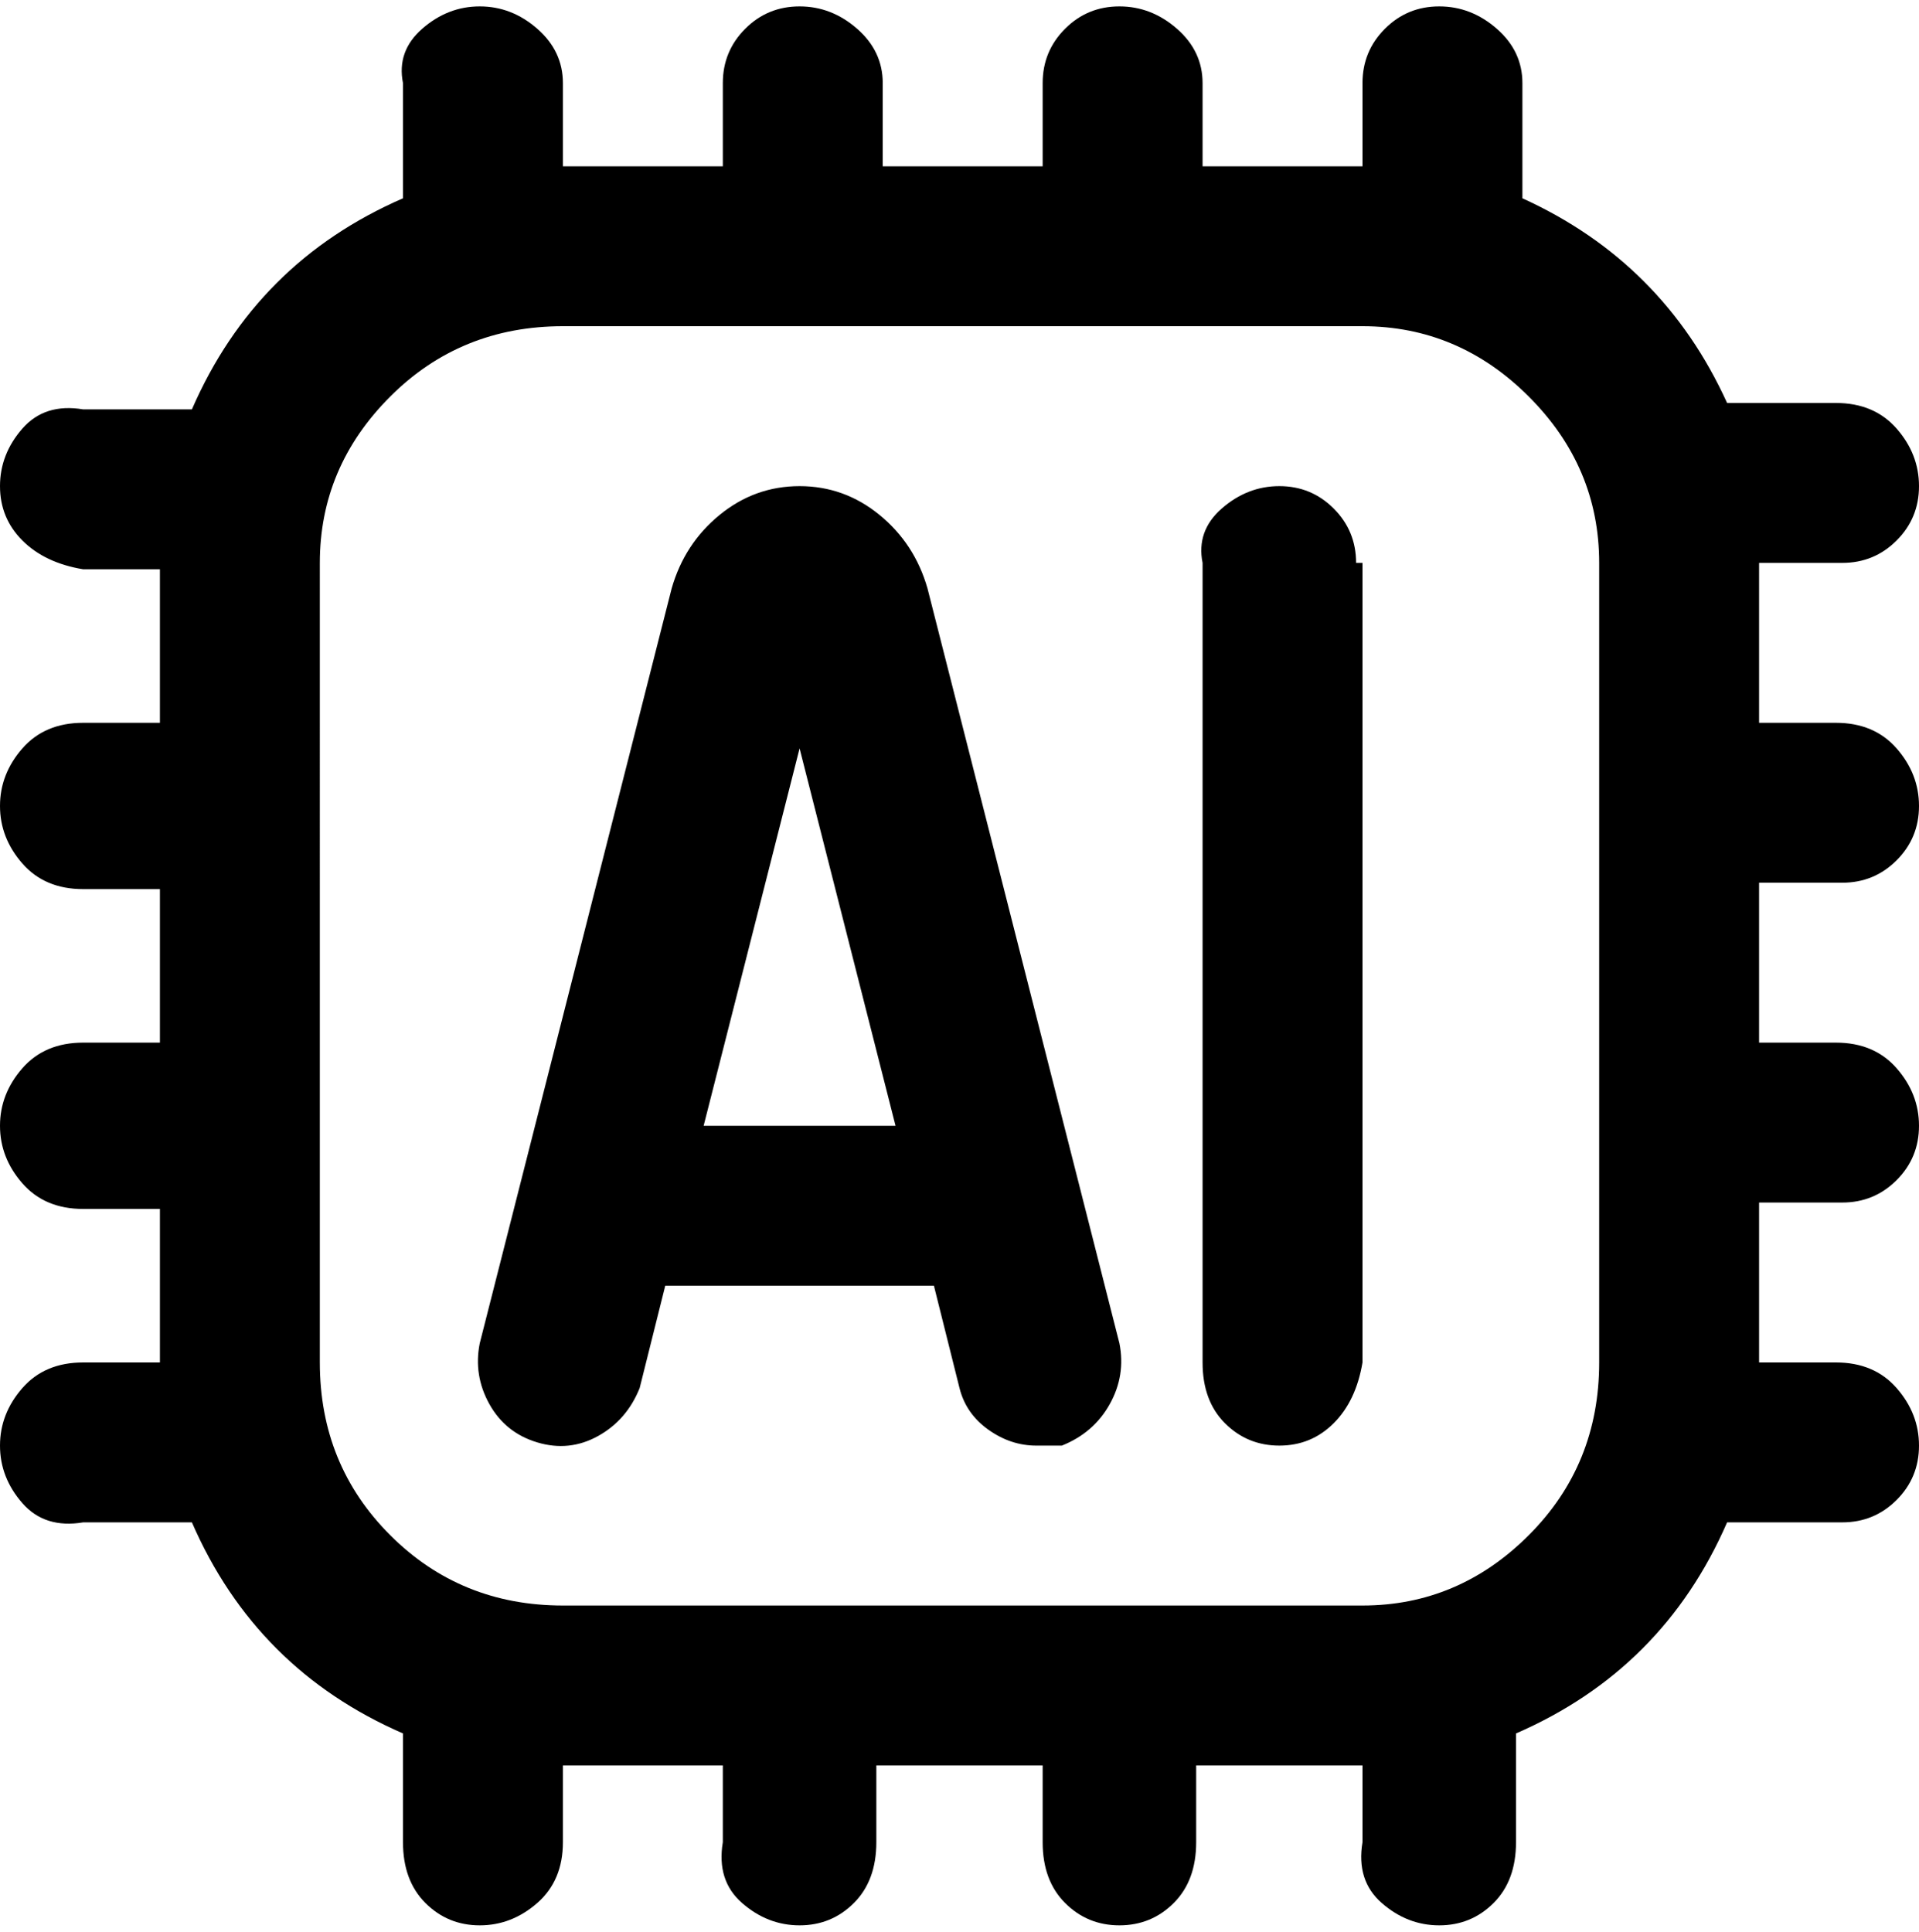 <svg viewBox="0 0 300 302.001" xmlns="http://www.w3.org/2000/svg"><path d="M288 138q5 0 8.5-3.5t3.5-8.5q0-5-3.5-9t-9.5-4h-12V88h13q5 0 8.5-3.5T300 76q0-5-3.5-9t-9.5-4h-17q-10-22-32-32V13q0-5-4-8.5T225 1q-5 0-8.5 3.5T213 13v13h-25V13q0-5-4-8.5T175 1q-5 0-8.5 3.5T163 13v13h-25V13q0-5-4-8.5T125 1q-5 0-8.5 3.5T113 13v13H88V13q0-5-4-8.5T75 1q-5 0-9 3.5T63 13v18Q40 41 30 64H13q-6-1-9.5 3T0 76q0 5 3.5 8.5T13 89h12v24H13q-6 0-9.5 4T0 126q0 5 3.5 9t9.5 4h12v24H13q-6 0-9.5 4T0 176q0 5 3.5 9t9.5 4h12v24H13q-6 0-9.5 4T0 226q0 5 3.5 9t9.5 3h17q10 23 33 33v17q0 6 3.5 9.5T75 301q5 0 9-3.5t4-9.5v-12h25v12q-1 6 3 9.5t9 3.5q5 0 8.5-3.5t3.5-9.5v-12h26v12q0 6 3.5 9.5t8.5 3.5q5 0 8.5-3.5t3.5-9.5v-12h26v12q-1 6 3 9.5t9 3.5q5 0 8.5-3.5t3.5-9.5v-17q23-10 33-33h18q5 0 8.5-3.5t3.5-8.5q0-5-3.5-9t-9.5-4h-12v-25h13q5 0 8.5-3.5t3.5-8.5q0-5-3.5-9t-9.5-4h-12v-25h13zm-75 113H88q-16 0-27-11t-11-27V88q0-15 11-26t27-11h125q15 0 26 11t11 26v125q0 16-11 27t-26 11zm0-163v125q-1 6-4.5 9.5T200 226q-5 0-8.5-3.5T188 213V88q-1-5 3-8.5t9-3.5q5 0 8.5 3.5T212 88h1zm-68 4q-2-7-7.5-11.5T125 76q-7 0-12.5 4.5T105 92L75 210q-1 5 1.5 9.5t7.5 6q5 1.5 9.5-1t6.5-7.5l4-16h42l4 16q1 4 4.5 6.5t7.5 2.5h4q5-2 7.5-6.5t1.5-9.5L145 92zm-35 84l15-59 15 59h-30z"/></svg>